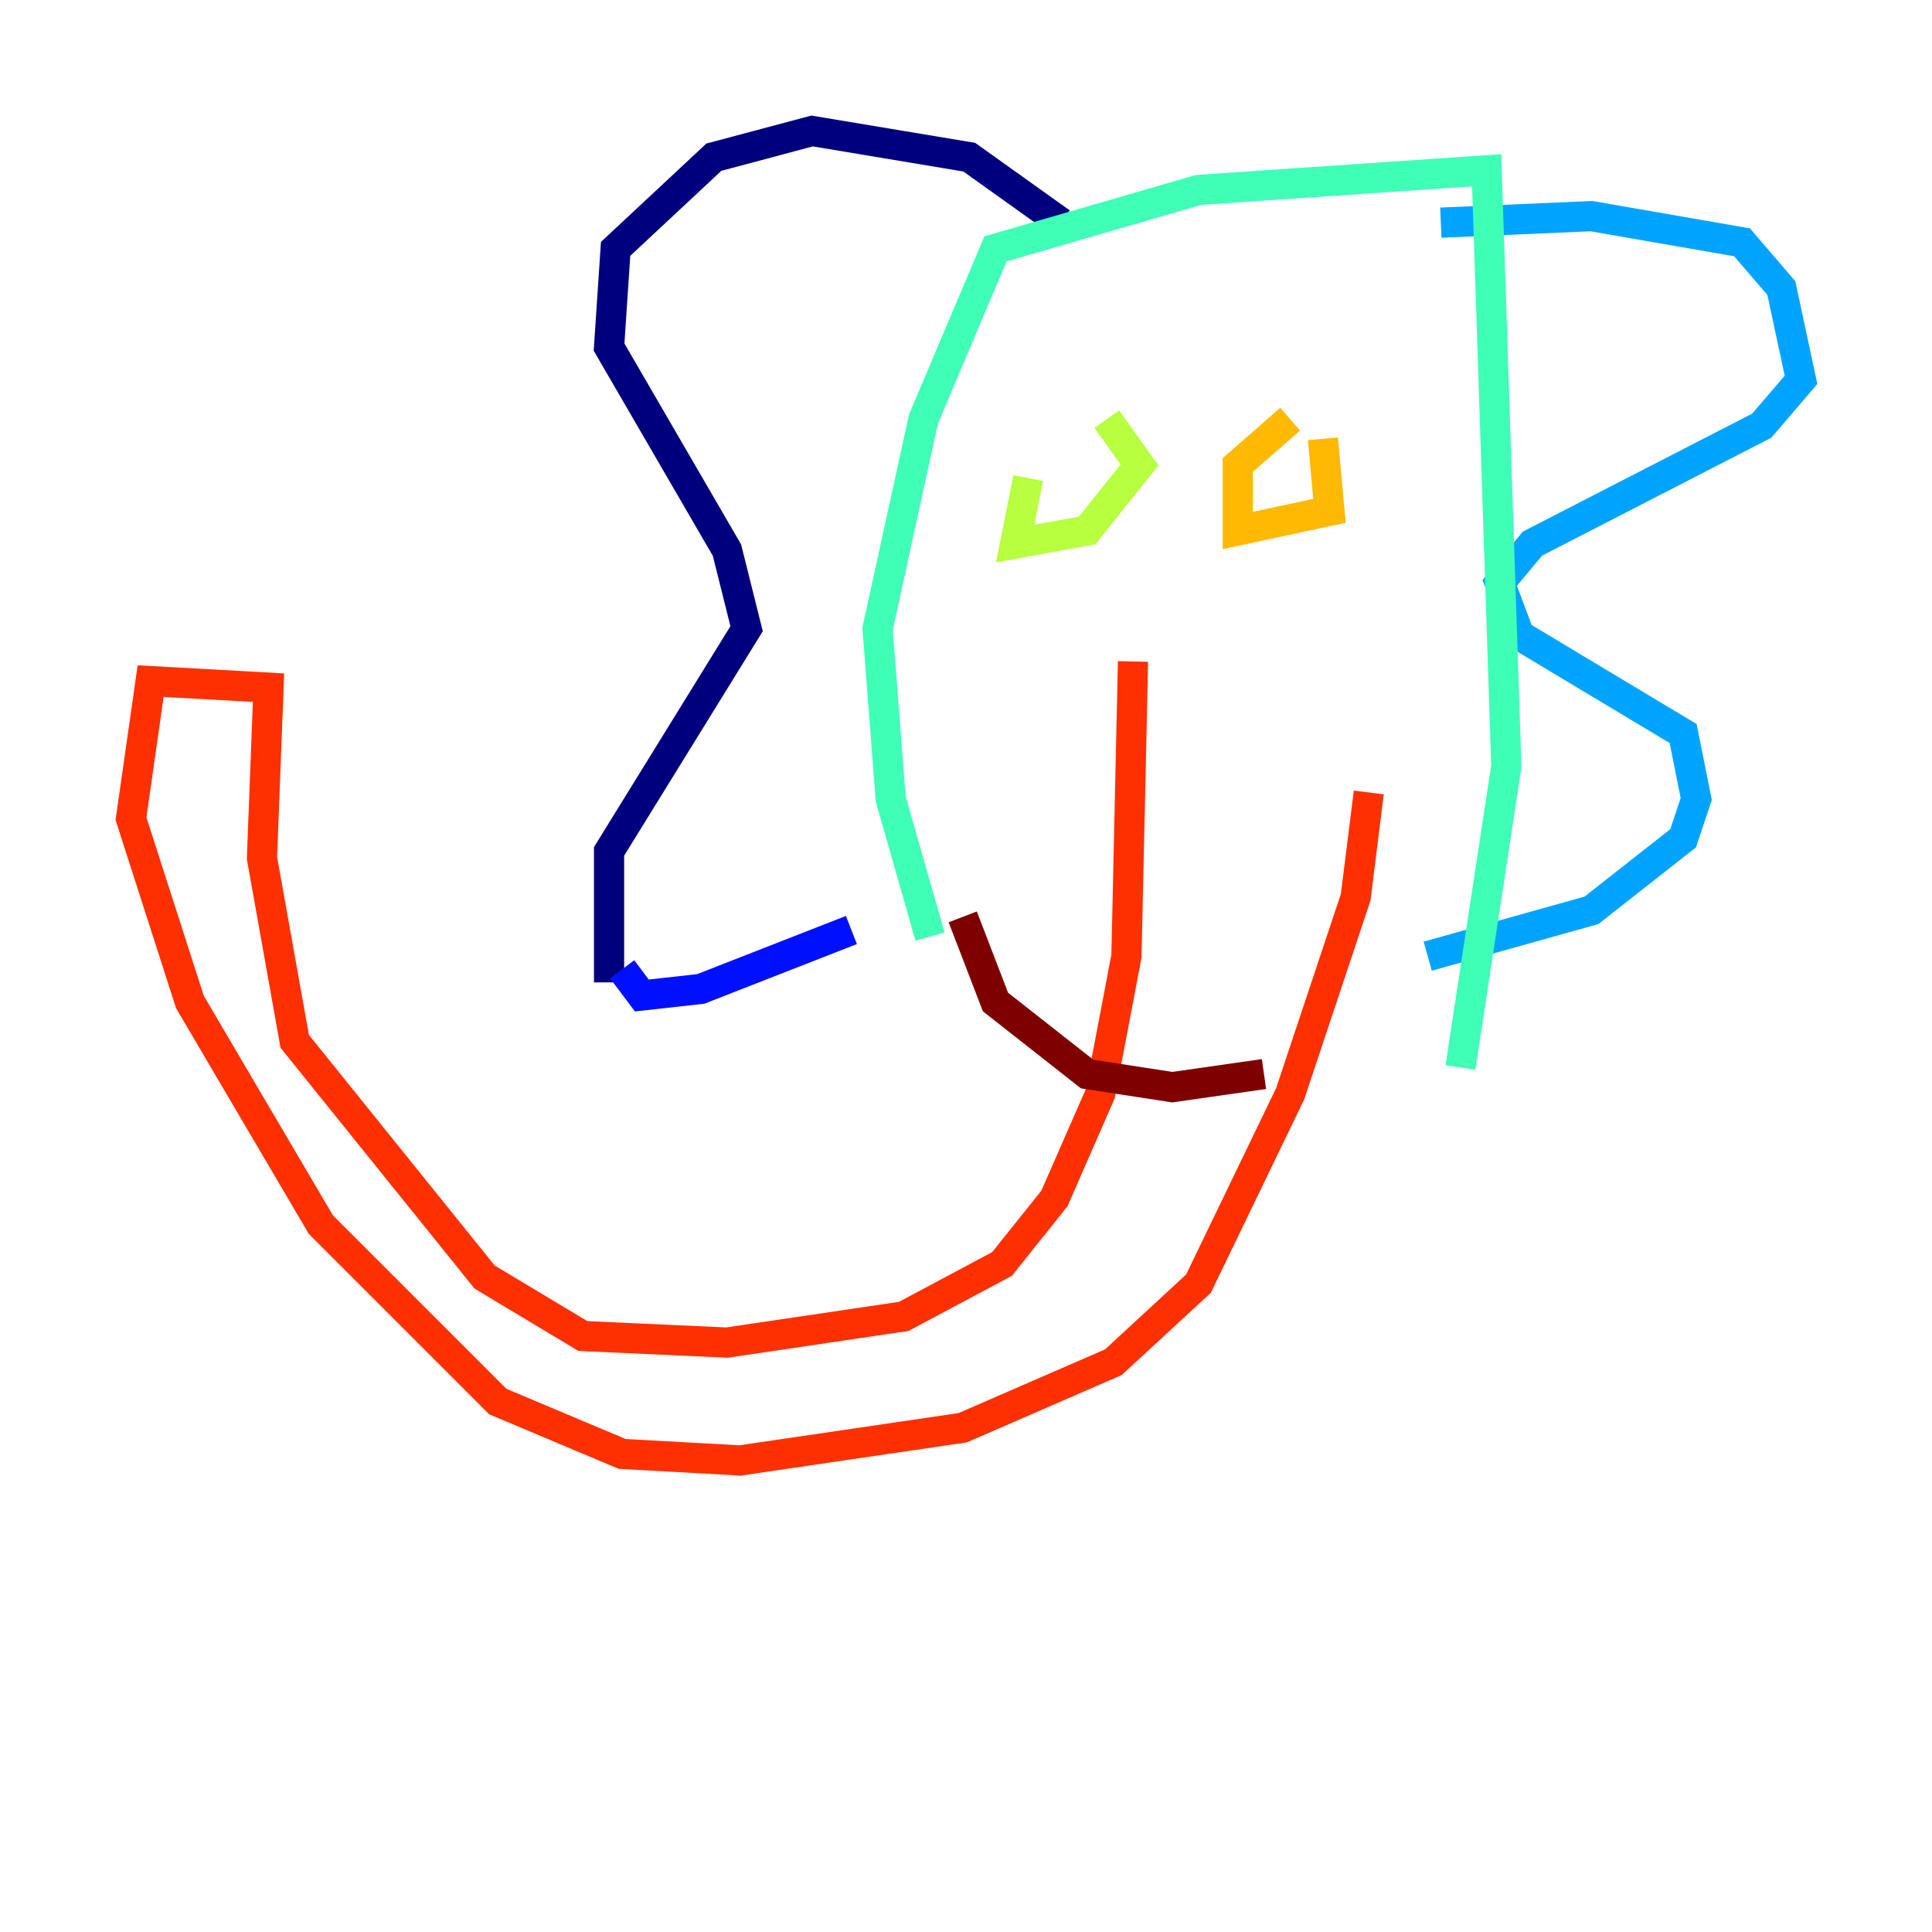 <?xml version="1.0" encoding="utf-8" ?>
<svg baseProfile="tiny" height="128" version="1.2" viewBox="0,0,128,128" width="128" xmlns="http://www.w3.org/2000/svg" xmlns:ev="http://www.w3.org/2001/xml-events" xmlns:xlink="http://www.w3.org/1999/xlink"><defs /><polyline fill="none" points="70.291,14.752 64.217,10.414 53.803,8.678 47.295,10.414 40.786,16.488 40.352,22.997 48.163,36.447 49.464,41.654 40.352,56.407 40.352,65.085" stroke="#00007f" stroke-width="2" /><polyline fill="none" points="41.22,64.217 42.522,65.953 46.427,65.519 56.407,61.614" stroke="#0010ff" stroke-width="2" /><polyline fill="none" points="95.458,14.752 105.437,14.319 115.417,16.054 118.02,19.091 119.322,25.166 116.719,28.203 101.532,36.014 99.363,38.617 100.664,42.088 111.512,48.597 112.38,52.936 111.512,55.539 105.437,60.312 94.59,63.349" stroke="#00a4ff" stroke-width="2" /><polyline fill="none" points="61.614,62.047 59.01,52.936 58.142,41.654 61.18,27.77 65.953,16.488 79.403,12.583 98.495,11.281 99.797,50.766 96.759,70.725" stroke="#3fffb7" stroke-width="2" /><polyline fill="none" points="68.122,31.675 67.254,36.014 72.027,35.146 75.498,30.807 73.329,27.77" stroke="#b7ff3f" stroke-width="2" /><polyline fill="none" points="85.478,27.77 82.007,30.807 82.007,35.146 88.081,33.844 87.647,29.071" stroke="#ffb900" stroke-width="2" /><polyline fill="none" points="75.064,43.824 74.63,63.349 72.895,72.461 69.858,79.403 66.386,83.742 59.878,87.214 48.163,88.949 38.617,88.515 32.108,84.61 19.525,68.99 17.356,56.841 17.79,45.559 9.98,45.125 8.678,54.237 12.583,66.386 21.261,81.139 32.976,92.854 41.22,96.325 49.031,96.759 63.783,94.59 73.763,90.251 79.403,85.044 85.478,72.461 89.817,59.444 90.685,52.502" stroke="#ff3000" stroke-width="2" /><polyline fill="none" points="63.783,60.746 65.953,66.386 72.027,71.159 77.668,72.027 83.742,71.159" stroke="#7f0000" stroke-width="2" /></svg>